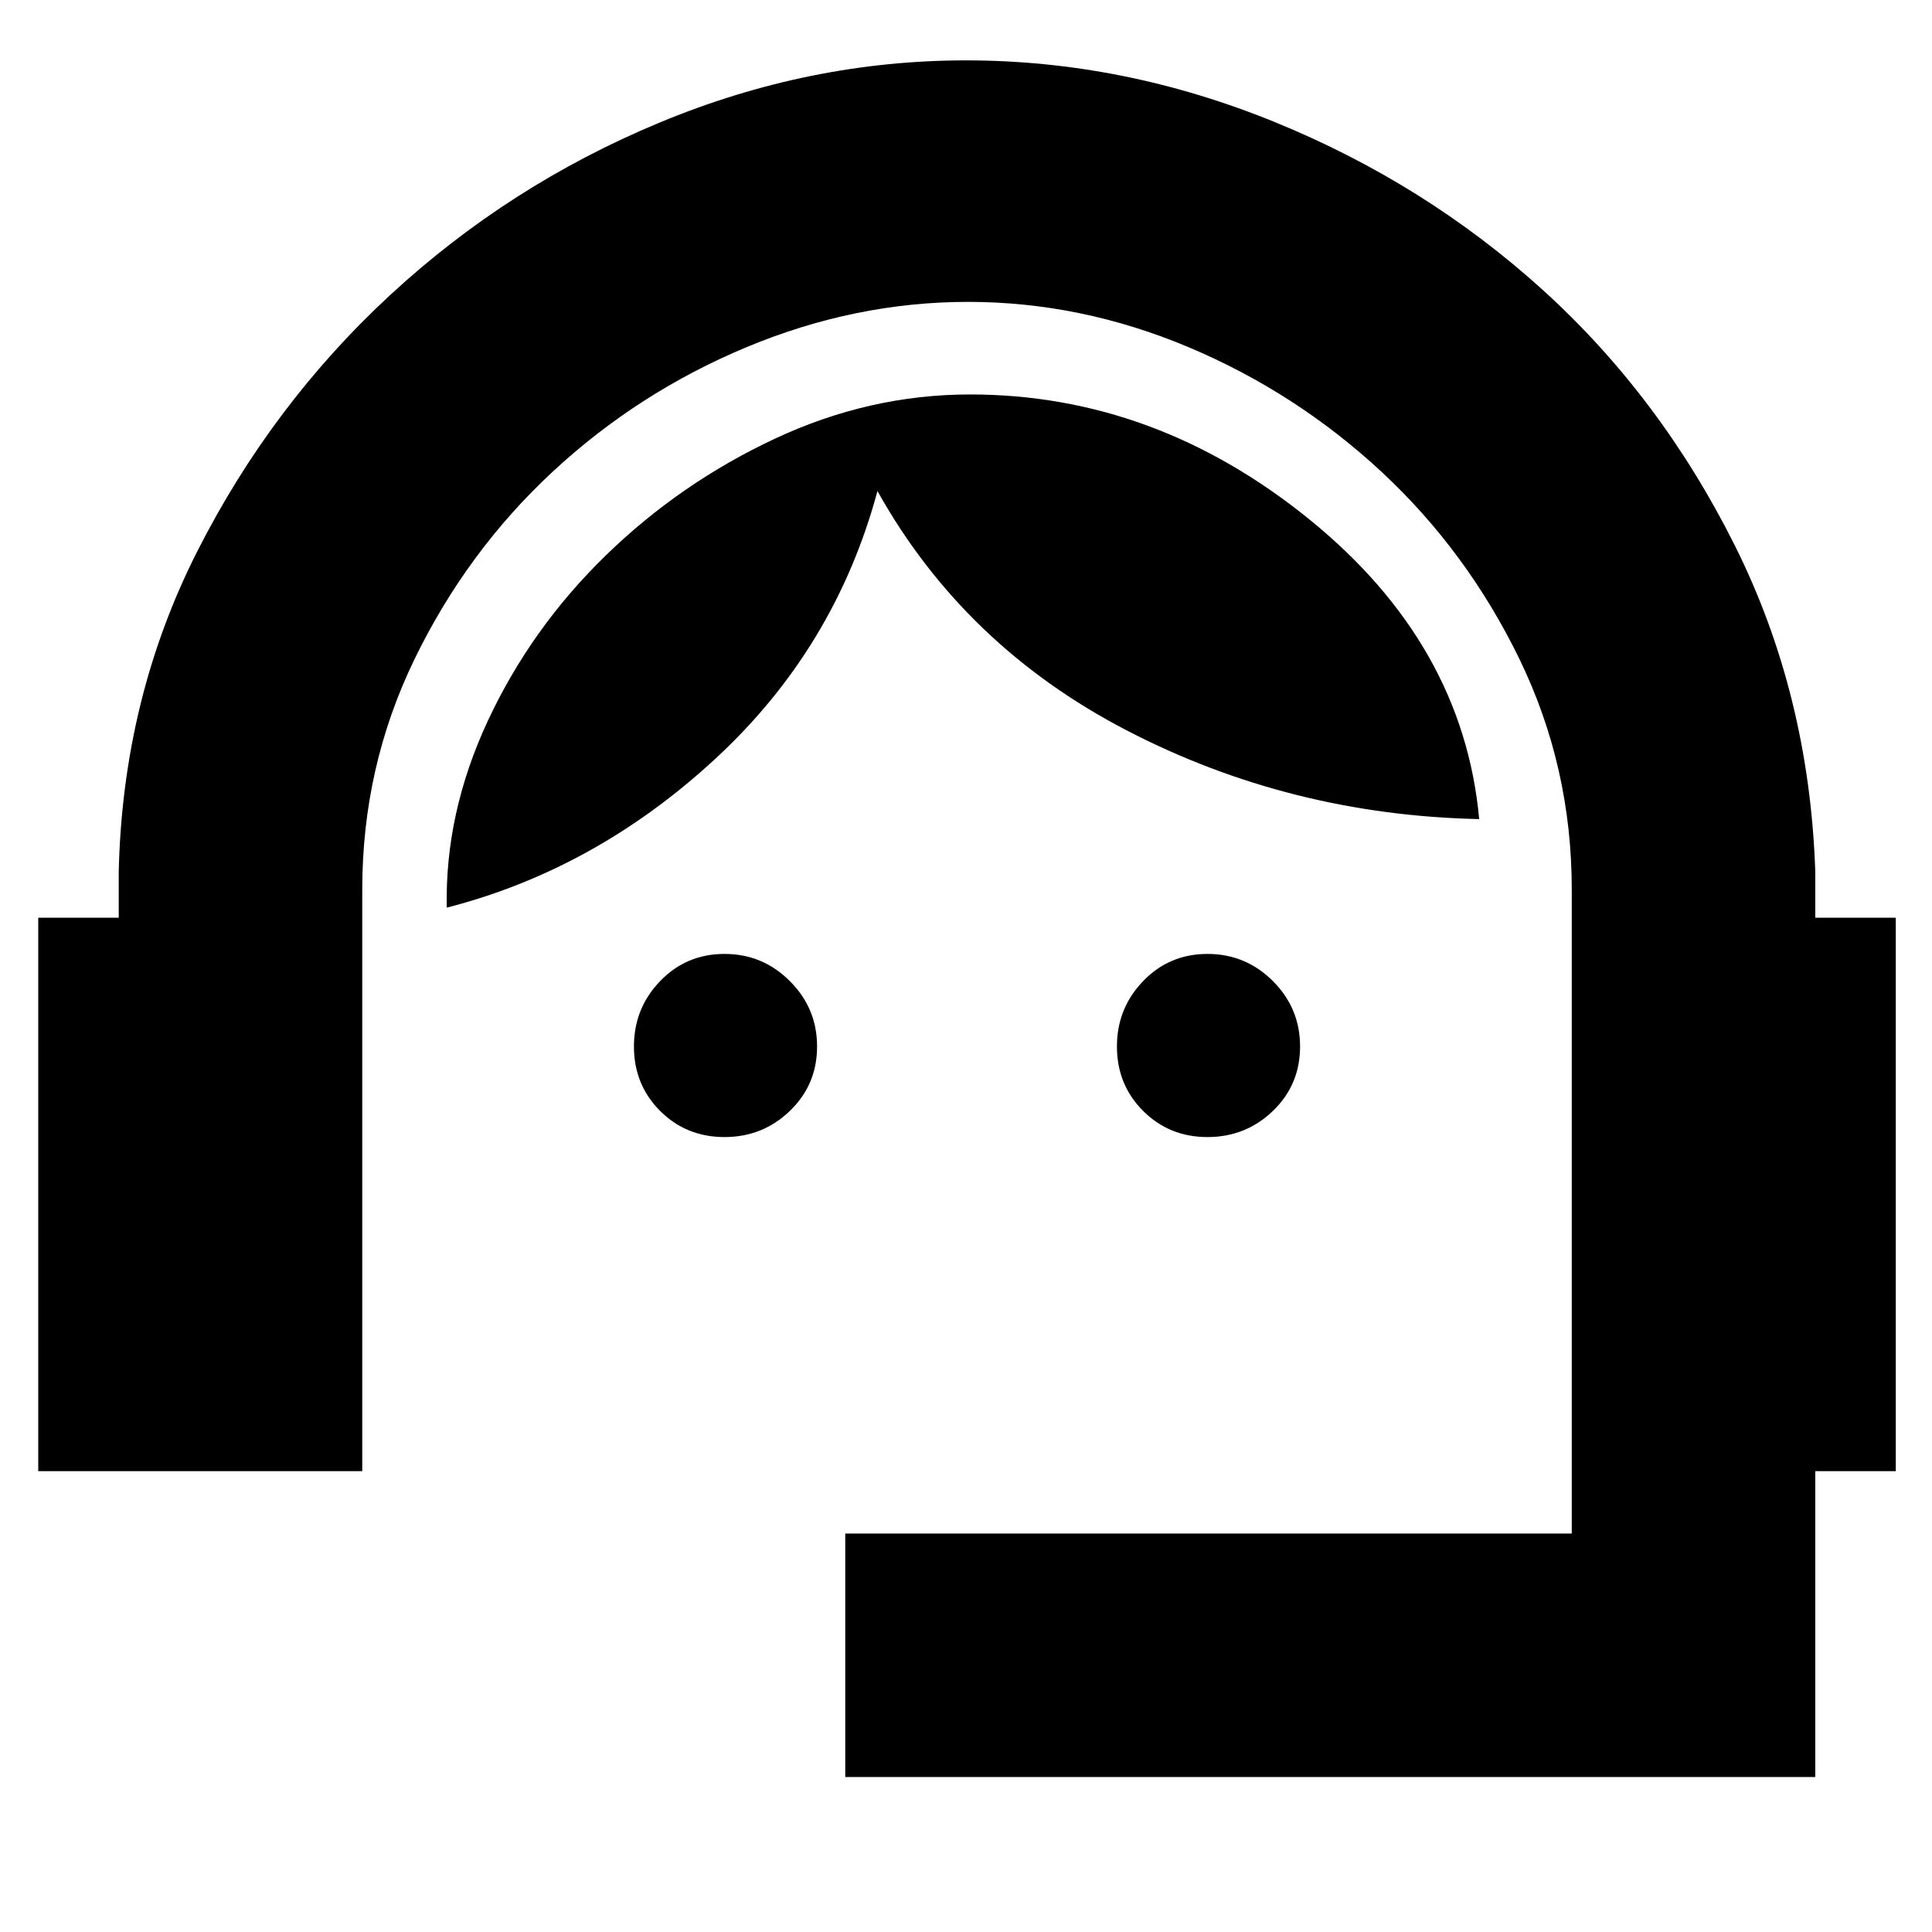 <svg xmlns="http://www.w3.org/2000/svg" height="24" width="24"><path d="M10.5 22.075V19.05h9.025v-8q0-1.525-.65-2.863-.65-1.337-1.712-2.325-1.063-.987-2.4-1.55-1.338-.562-2.738-.562t-2.75.562q-1.35.563-2.412 1.55Q5.8 6.85 5.15 8.187 4.5 9.525 4.5 11.05v7.225H.475V11.4h1v-.575q.05-2.15.975-3.975.925-1.825 2.4-3.188Q6.325 2.3 8.188 1.525 10.05.75 12 .75q1.95 0 3.825.762 1.875.763 3.338 2.088 1.462 1.325 2.387 3.175.925 1.85 1 4.05v.575h1v6.875h-1v3.8ZM9 14.125q-.475 0-.8-.325-.325-.325-.325-.8 0-.475.325-.812.325-.338.8-.338.475 0 .812.338.338.337.338.812 0 .475-.338.8-.337.325-.812.325Zm6 0q-.475 0-.8-.325-.325-.325-.325-.8 0-.475.325-.812.325-.338.8-.338.475 0 .813.338.337.337.337.812 0 .475-.337.8-.338.325-.813.325Zm-9.45-2.85q-.025-1.175.512-2.325Q6.6 7.8 7.525 6.9q.925-.9 2.1-1.45Q10.8 4.9 12.05 4.9q2.3 0 4.213 1.55 1.912 1.55 2.112 3.725-2.35-.05-4.375-1.1T10.9 6.1q-.525 1.95-2.013 3.325Q7.4 10.8 5.55 11.275Z"/></svg>